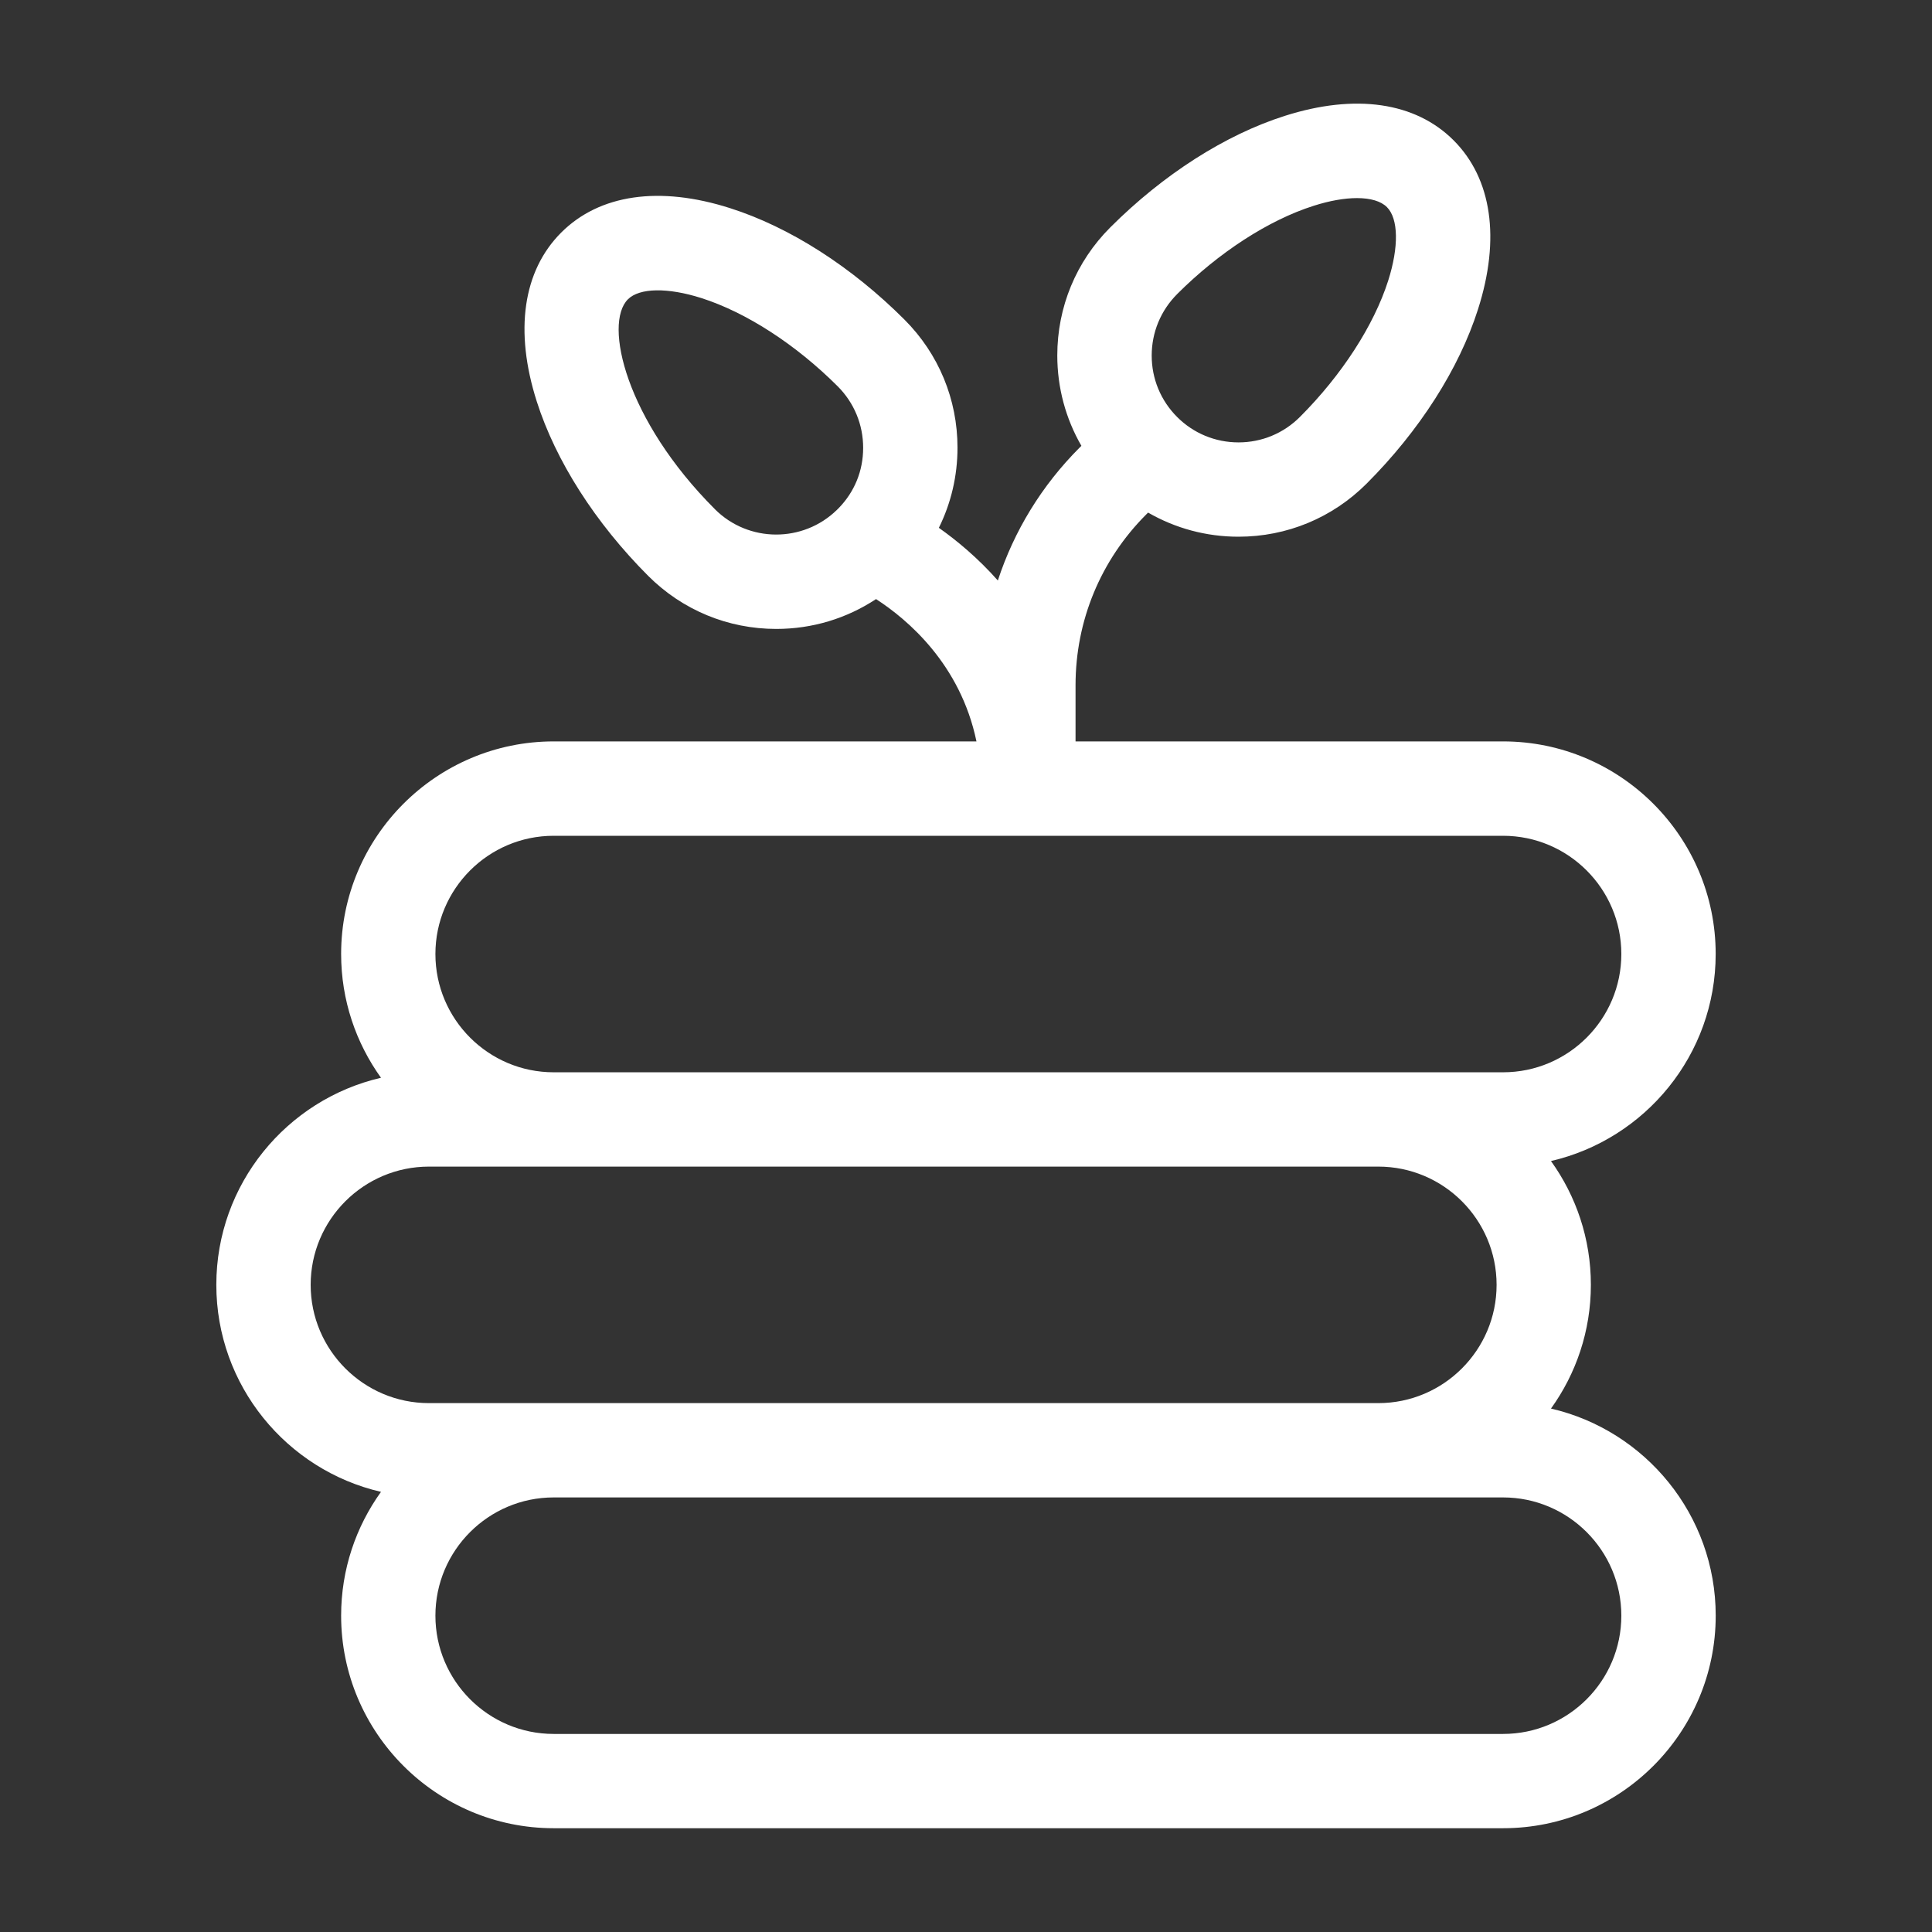 <svg xmlns="http://www.w3.org/2000/svg" width="60" height="60" viewBox="0 0 60 60" fill="none">
  <rect x="0" y="0" width="60" height="60" fill="#333333" stroke="none"/>
  <path d="M48.167 43.745C48.947 42.661 49.406 41.334 49.406 39.901C49.406 38.468 48.946 37.141 48.167 36.057C51.094 35.38 53.282 32.755 53.282 29.627C53.282 25.988 50.32 23.025 46.679 23.025H33.402V21.282C33.402 19.277 34.182 17.392 35.6 15.974L35.655 15.919C36.5 16.406 37.46 16.668 38.462 16.668C39.965 16.668 41.378 16.083 42.441 15.02C44.082 13.377 45.313 11.454 45.902 9.602C46.602 7.41 46.332 5.548 45.143 4.358C43.955 3.17 42.093 2.9 39.899 3.599C38.048 4.188 36.124 5.419 34.482 7.061C33.419 8.123 32.835 9.537 32.835 11.039C32.835 12.04 33.096 13.001 33.584 13.846L33.528 13.901C32.351 15.079 31.492 16.489 30.989 18.028C30.369 17.328 29.719 16.789 29.157 16.392C29.535 15.628 29.736 14.782 29.736 13.904C29.736 12.401 29.151 10.989 28.089 9.926C26.446 8.283 24.523 7.053 22.672 6.464C20.48 5.764 18.617 6.034 17.428 7.223C16.24 8.412 15.97 10.274 16.669 12.466C17.259 14.317 18.489 16.241 20.13 17.884C21.193 18.947 22.607 19.532 24.109 19.532C25.227 19.532 26.294 19.207 27.206 18.605C28.181 19.235 29.826 20.624 30.325 23.025H17.196C13.556 23.025 10.594 25.986 10.594 29.627C10.594 31.061 11.054 32.387 11.832 33.471C8.906 34.148 6.718 36.773 6.718 39.901C6.718 43.029 8.906 45.655 11.832 46.331C11.053 47.415 10.594 48.742 10.594 50.175C10.594 53.815 13.555 56.777 17.196 56.777H46.68C50.32 56.777 53.283 53.816 53.283 50.175C53.283 47.046 51.095 44.421 48.169 43.745H48.167ZM36.555 9.135C37.854 7.836 39.397 6.837 40.791 6.393C41.294 6.232 41.757 6.152 42.143 6.152C42.56 6.152 42.886 6.246 43.072 6.432C43.431 6.791 43.446 7.665 43.112 8.714C42.668 10.107 41.668 11.651 40.37 12.949C39.86 13.459 39.183 13.739 38.463 13.739C37.744 13.739 37.065 13.459 36.556 12.949C36.047 12.439 35.767 11.762 35.767 11.043C35.767 10.323 36.047 9.645 36.556 9.135H36.555ZM22.202 15.813C19.431 13.042 18.741 10.055 19.5 9.296C19.858 8.938 20.733 8.923 21.782 9.257C23.175 9.701 24.718 10.7 26.017 11.999C26.526 12.509 26.806 13.186 26.806 13.907C26.806 14.627 26.536 15.277 26.045 15.782C26.027 15.798 26.01 15.817 25.992 15.834C24.939 16.863 23.245 16.857 22.201 15.813H22.202ZM17.195 25.956H46.679C48.704 25.956 50.352 27.604 50.352 29.628C50.352 31.654 48.704 33.301 46.679 33.301H17.195C15.17 33.301 13.522 31.654 13.522 29.628C13.522 27.604 15.17 25.956 17.195 25.956ZM9.648 39.902C9.648 37.877 11.296 36.23 13.321 36.23H42.805C44.83 36.23 46.478 37.877 46.478 39.902C46.478 41.927 44.83 43.575 42.805 43.575H13.321C11.296 43.575 9.648 41.927 9.648 39.902ZM46.679 53.849H17.195C15.17 53.849 13.522 52.201 13.522 50.176C13.522 48.151 15.17 46.504 17.195 46.504H46.679C48.704 46.504 50.352 48.151 50.352 50.176C50.352 52.201 48.704 53.849 46.679 53.849Z" fill="white"/>
</svg>